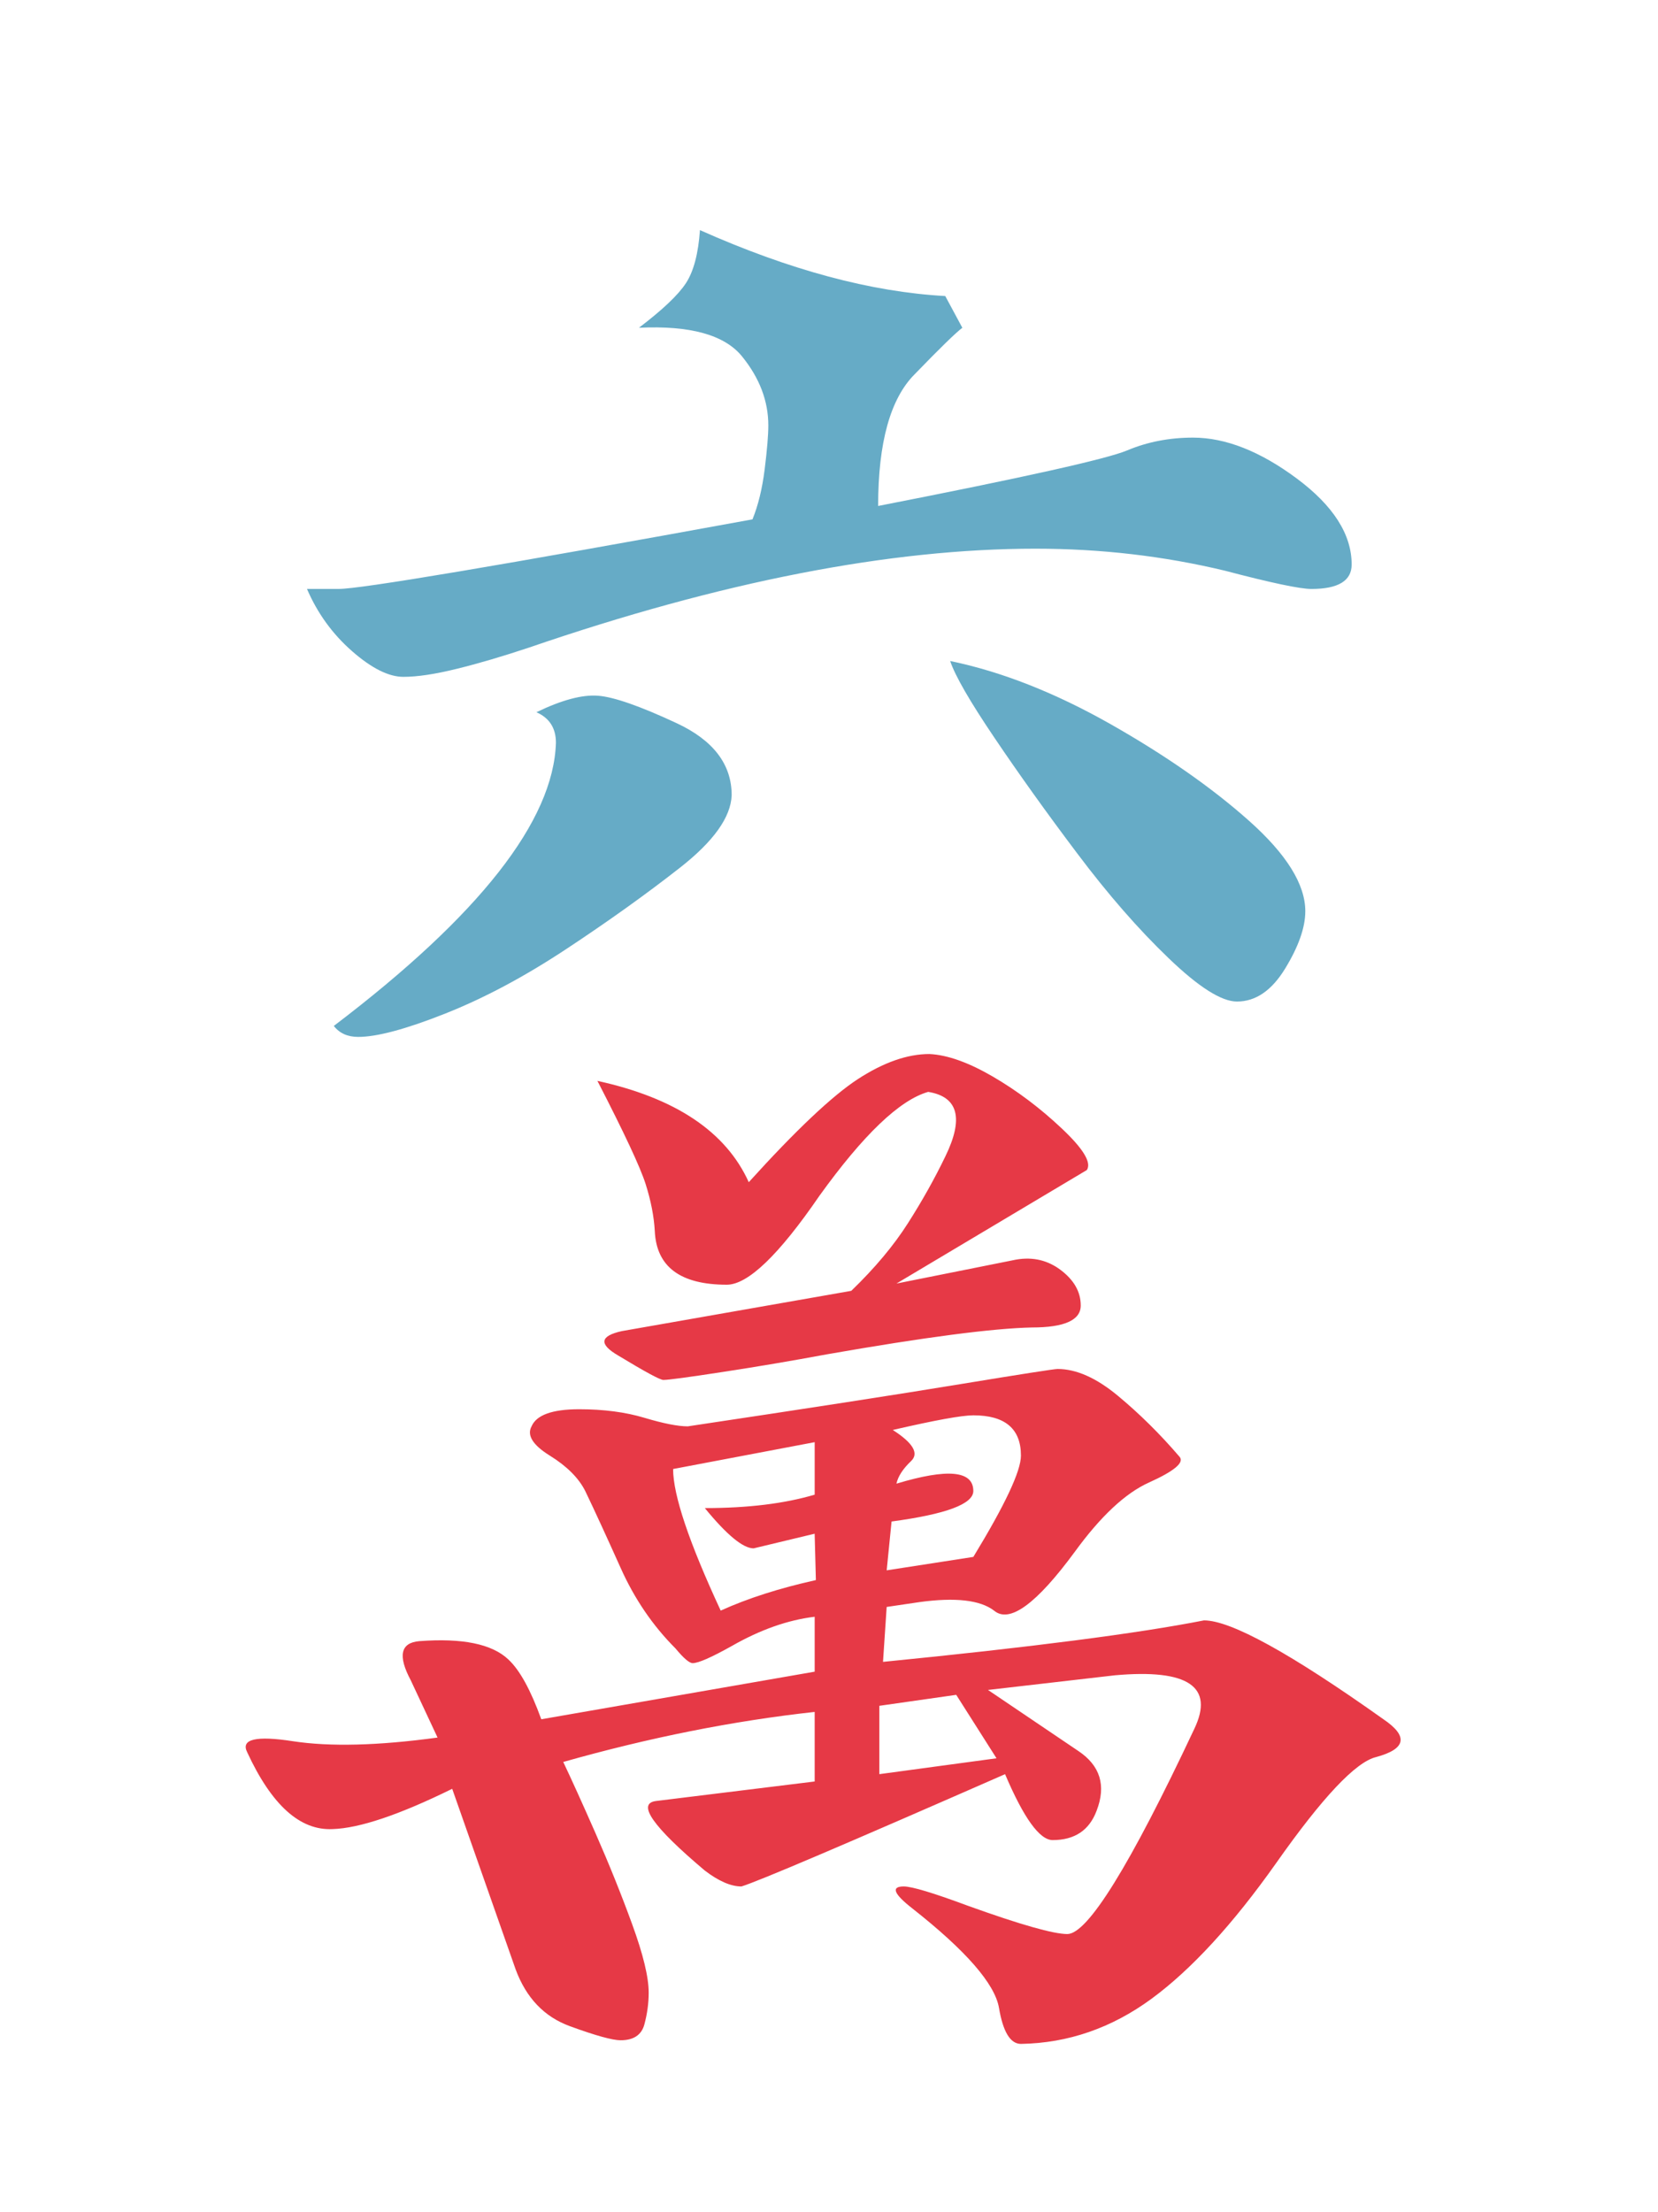<?xml version="1.0" encoding="utf-8"?>
<!-- Generator: Adobe Illustrator 16.0.0, SVG Export Plug-In . SVG Version: 6.00 Build 0)  -->
<!DOCTYPE svg PUBLIC "-//W3C//DTD SVG 1.1//EN" "http://www.w3.org/Graphics/SVG/1.1/DTD/svg11.dtd">
<svg version="1.1" id="Layer_1" xmlns="http://www.w3.org/2000/svg" xmlns:xlink="http://www.w3.org/1999/xlink" x="0px" y="0px"
	 width="66.334px" height="88.5px" viewBox="0 0 66.334 88.5" enable-background="new 0 0 66.334 88.5" xml:space="preserve">
<g>
	<path fill="#E63946" d="M55.348,68.777c-3.711-2.637-6.104-3.955-7.178-3.955c-2.637,0.52-6.918,1.074-12.842,1.66l0.146-2.197
		l1.318-0.195c1.432-0.195,2.424-0.082,2.979,0.342c0.617,0.52,1.691-0.262,3.223-2.344c1.041-1.432,2.033-2.359,2.979-2.783
		c1.008-0.455,1.416-0.797,1.221-1.025c-0.781-0.912-1.604-1.725-2.467-2.441c-0.862-0.717-1.668-1.074-2.416-1.074
		c-0.131,0-1.434,0.203-3.906,0.609c-2.475,0.408-6.104,0.969-10.889,1.686c-0.391,0-0.969-0.113-1.734-0.342
		c-0.765-0.229-1.635-0.342-2.611-0.342c-1.074,0-1.709,0.229-1.904,0.684c-0.195,0.357,0.049,0.748,0.732,1.172
		s1.154,0.895,1.416,1.416c0.391,0.814,0.861,1.84,1.416,3.076c0.553,1.236,1.285,2.311,2.197,3.223
		c0.324,0.391,0.553,0.586,0.684,0.586c0.227,0,0.748-0.229,1.562-0.684c1.139-0.652,2.246-1.043,3.32-1.172v2.197
		c-4.852,0.846-8.496,1.48-10.938,1.904c-0.424-1.172-0.863-1.971-1.318-2.393c-0.652-0.619-1.84-0.863-3.564-0.732
		c-0.75,0.064-0.863,0.586-0.342,1.562l1.074,2.295c-2.377,0.324-4.306,0.373-5.787,0.146c-1.48-0.229-2.092-0.082-1.83,0.439
		c0.977,2.115,2.115,3.141,3.418,3.076c1.074-0.033,2.668-0.57,4.785-1.611l2.539,7.227c0.422,1.139,1.146,1.896,2.172,2.27
		c1.025,0.375,1.701,0.562,2.027,0.562c0.52,0,0.838-0.213,0.951-0.635c0.114-0.424,0.172-0.848,0.172-1.27
		c0-0.619-0.221-1.531-0.66-2.734c-0.439-1.205-0.928-2.418-1.465-3.639s-0.969-2.172-1.293-2.855
		c3.449-0.977,6.803-1.645,10.059-2.002v2.783l-6.348,0.781c-0.781,0.098-0.131,1.025,1.953,2.783
		c0.553,0.422,1.041,0.635,1.465,0.635c0.65-0.195,4.166-1.693,10.547-4.492c0.748,1.758,1.383,2.637,1.904,2.637
		c0.879,0,1.465-0.391,1.758-1.172c0.391-1.01,0.146-1.807-0.732-2.393l-3.613-2.441l5.078-0.586
		c2.93-0.262,3.986,0.455,3.174,2.148c-2.572,5.469-4.266,8.203-5.078,8.203c-0.555,0-1.873-0.375-3.955-1.123
		c-1.4-0.521-2.264-0.781-2.588-0.781c-0.521,0-0.408,0.293,0.342,0.879c2.148,1.691,3.303,3.02,3.467,3.979
		c0.162,0.961,0.455,1.441,0.879,1.441c1.887-0.033,3.629-0.635,5.225-1.807c1.594-1.172,3.254-2.979,4.98-5.42
		c1.855-2.637,3.189-4.053,4.004-4.248C56.258,69.964,56.355,69.46,55.348,68.777z M35.67,60.867
		c2.18-0.293,3.271-0.699,3.271-1.221c0-0.814-1.025-0.912-3.076-0.293c0.064-0.293,0.26-0.594,0.586-0.904
		c0.324-0.309,0.08-0.723-0.732-1.244c1.691-0.391,2.766-0.586,3.223-0.586c1.27,0,1.904,0.537,1.904,1.611
		c0,0.619-0.635,1.969-1.904,4.053l-3.467,0.537L35.67,60.867z M28.834,64.431c-1.27-2.734-1.904-4.623-1.904-5.664l5.664-1.074v2.1
		c-1.205,0.357-2.67,0.537-4.395,0.537c0.879,1.074,1.529,1.611,1.953,1.611l2.441-0.586l0.049,1.855
		C31.178,63.535,29.908,63.943,28.834,64.431z M39.869,70.339l-4.688,0.635V68.24l3.076-0.439L39.869,70.339z"/>
	<path fill="#66ABC6" d="M49.488,40.066c0.748,0,1.391-0.439,1.928-1.318s0.807-1.645,0.807-2.295c0-1.074-0.75-2.279-2.246-3.613
		c-1.498-1.334-3.354-2.629-5.566-3.883c-2.215-1.252-4.346-2.09-6.396-2.514c0.195,0.586,0.781,1.604,1.758,3.051
		c0.977,1.449,2.082,2.996,3.32,4.639c1.236,1.645,2.457,3.045,3.662,4.199C47.957,39.488,48.869,40.066,49.488,40.066z"/>
	<path fill="#66ABC6" d="M14.088,26.052c0.781,0.684,1.465,1.025,2.051,1.025c0.553,0,1.261-0.105,2.123-0.318
		c0.863-0.211,1.832-0.496,2.906-0.854c7.682-2.637,14.436-3.955,20.264-3.955c2.604,0,5.127,0.293,7.568,0.879
		c1.855,0.488,3.01,0.732,3.467,0.732c1.074,0,1.611-0.326,1.611-0.977c0-1.205-0.732-2.352-2.197-3.443
		c-1.465-1.089-2.85-1.634-4.15-1.634c-0.945,0-1.824,0.17-2.637,0.512c-0.814,0.342-4.135,1.083-9.961,2.222
		c0-2.539,0.488-4.296,1.465-5.273c1.008-1.041,1.643-1.66,1.904-1.855l-0.684-1.27c-2.963-0.162-6.234-1.041-9.814-2.637
		c-0.066,0.943-0.253,1.652-0.562,2.123c-0.309,0.473-0.936,1.066-1.879,1.783c2.051-0.098,3.426,0.285,4.125,1.146
		c0.7,0.863,1.051,1.783,1.051,2.76c0,0.391-0.049,0.977-0.146,1.758c-0.098,0.781-0.262,1.449-0.488,2.001
		c-10.156,1.855-15.674,2.783-16.553,2.783h-1.27C12.703,24.539,13.307,25.369,14.088,26.052z"/>
	<path fill="#E63946" d="M42.48,45.144c-0.862-0.814-1.781-1.506-2.758-2.076c-0.977-0.568-1.824-0.869-2.539-0.902
		c-0.879,0-1.832,0.334-2.857,1c-1.025,0.668-2.482,2.043-4.369,4.127c-0.912-2.018-2.93-3.369-6.055-4.053
		c1.074,2.084,1.717,3.459,1.928,4.125c0.212,0.668,0.334,1.295,0.367,1.881c0.064,1.432,1.025,2.148,2.881,2.148
		c0.846,0,2.082-1.188,3.711-3.564c1.758-2.441,3.205-3.824,4.346-4.15c1.203,0.195,1.432,1.059,0.684,2.588
		c-0.424,0.879-0.92,1.766-1.49,2.66c-0.569,0.896-1.326,1.799-2.27,2.711l-9.18,1.611c-0.879,0.195-0.928,0.521-0.146,0.977
		c1.074,0.65,1.676,0.977,1.807,0.977c0.195,0,0.984-0.105,2.367-0.318c1.384-0.211,2.775-0.447,4.176-0.707
		c3.906-0.684,6.641-1.041,8.203-1.074c1.301,0,1.953-0.293,1.953-0.879c0-0.553-0.277-1.033-0.83-1.441
		c-0.555-0.406-1.189-0.527-1.904-0.365l-4.639,0.928l7.617-4.541C43.678,46.511,43.344,45.958,42.48,45.144z"/>
	<path fill="#66ABC6" d="M13.355,41.042c0.227,0.293,0.553,0.439,0.977,0.439c0.748,0,1.904-0.309,3.467-0.928
		s3.182-1.48,4.857-2.588c1.677-1.107,3.19-2.189,4.541-3.248c1.352-1.057,2.043-2.025,2.076-2.904c0-1.236-0.732-2.197-2.197-2.881
		s-2.516-1.051-3.15-1.1s-1.457,0.172-2.465,0.66c0.52,0.229,0.781,0.635,0.781,1.221C22.145,32.839,19.182,36.615,13.355,41.042z"
		/>
</g>
</svg>
